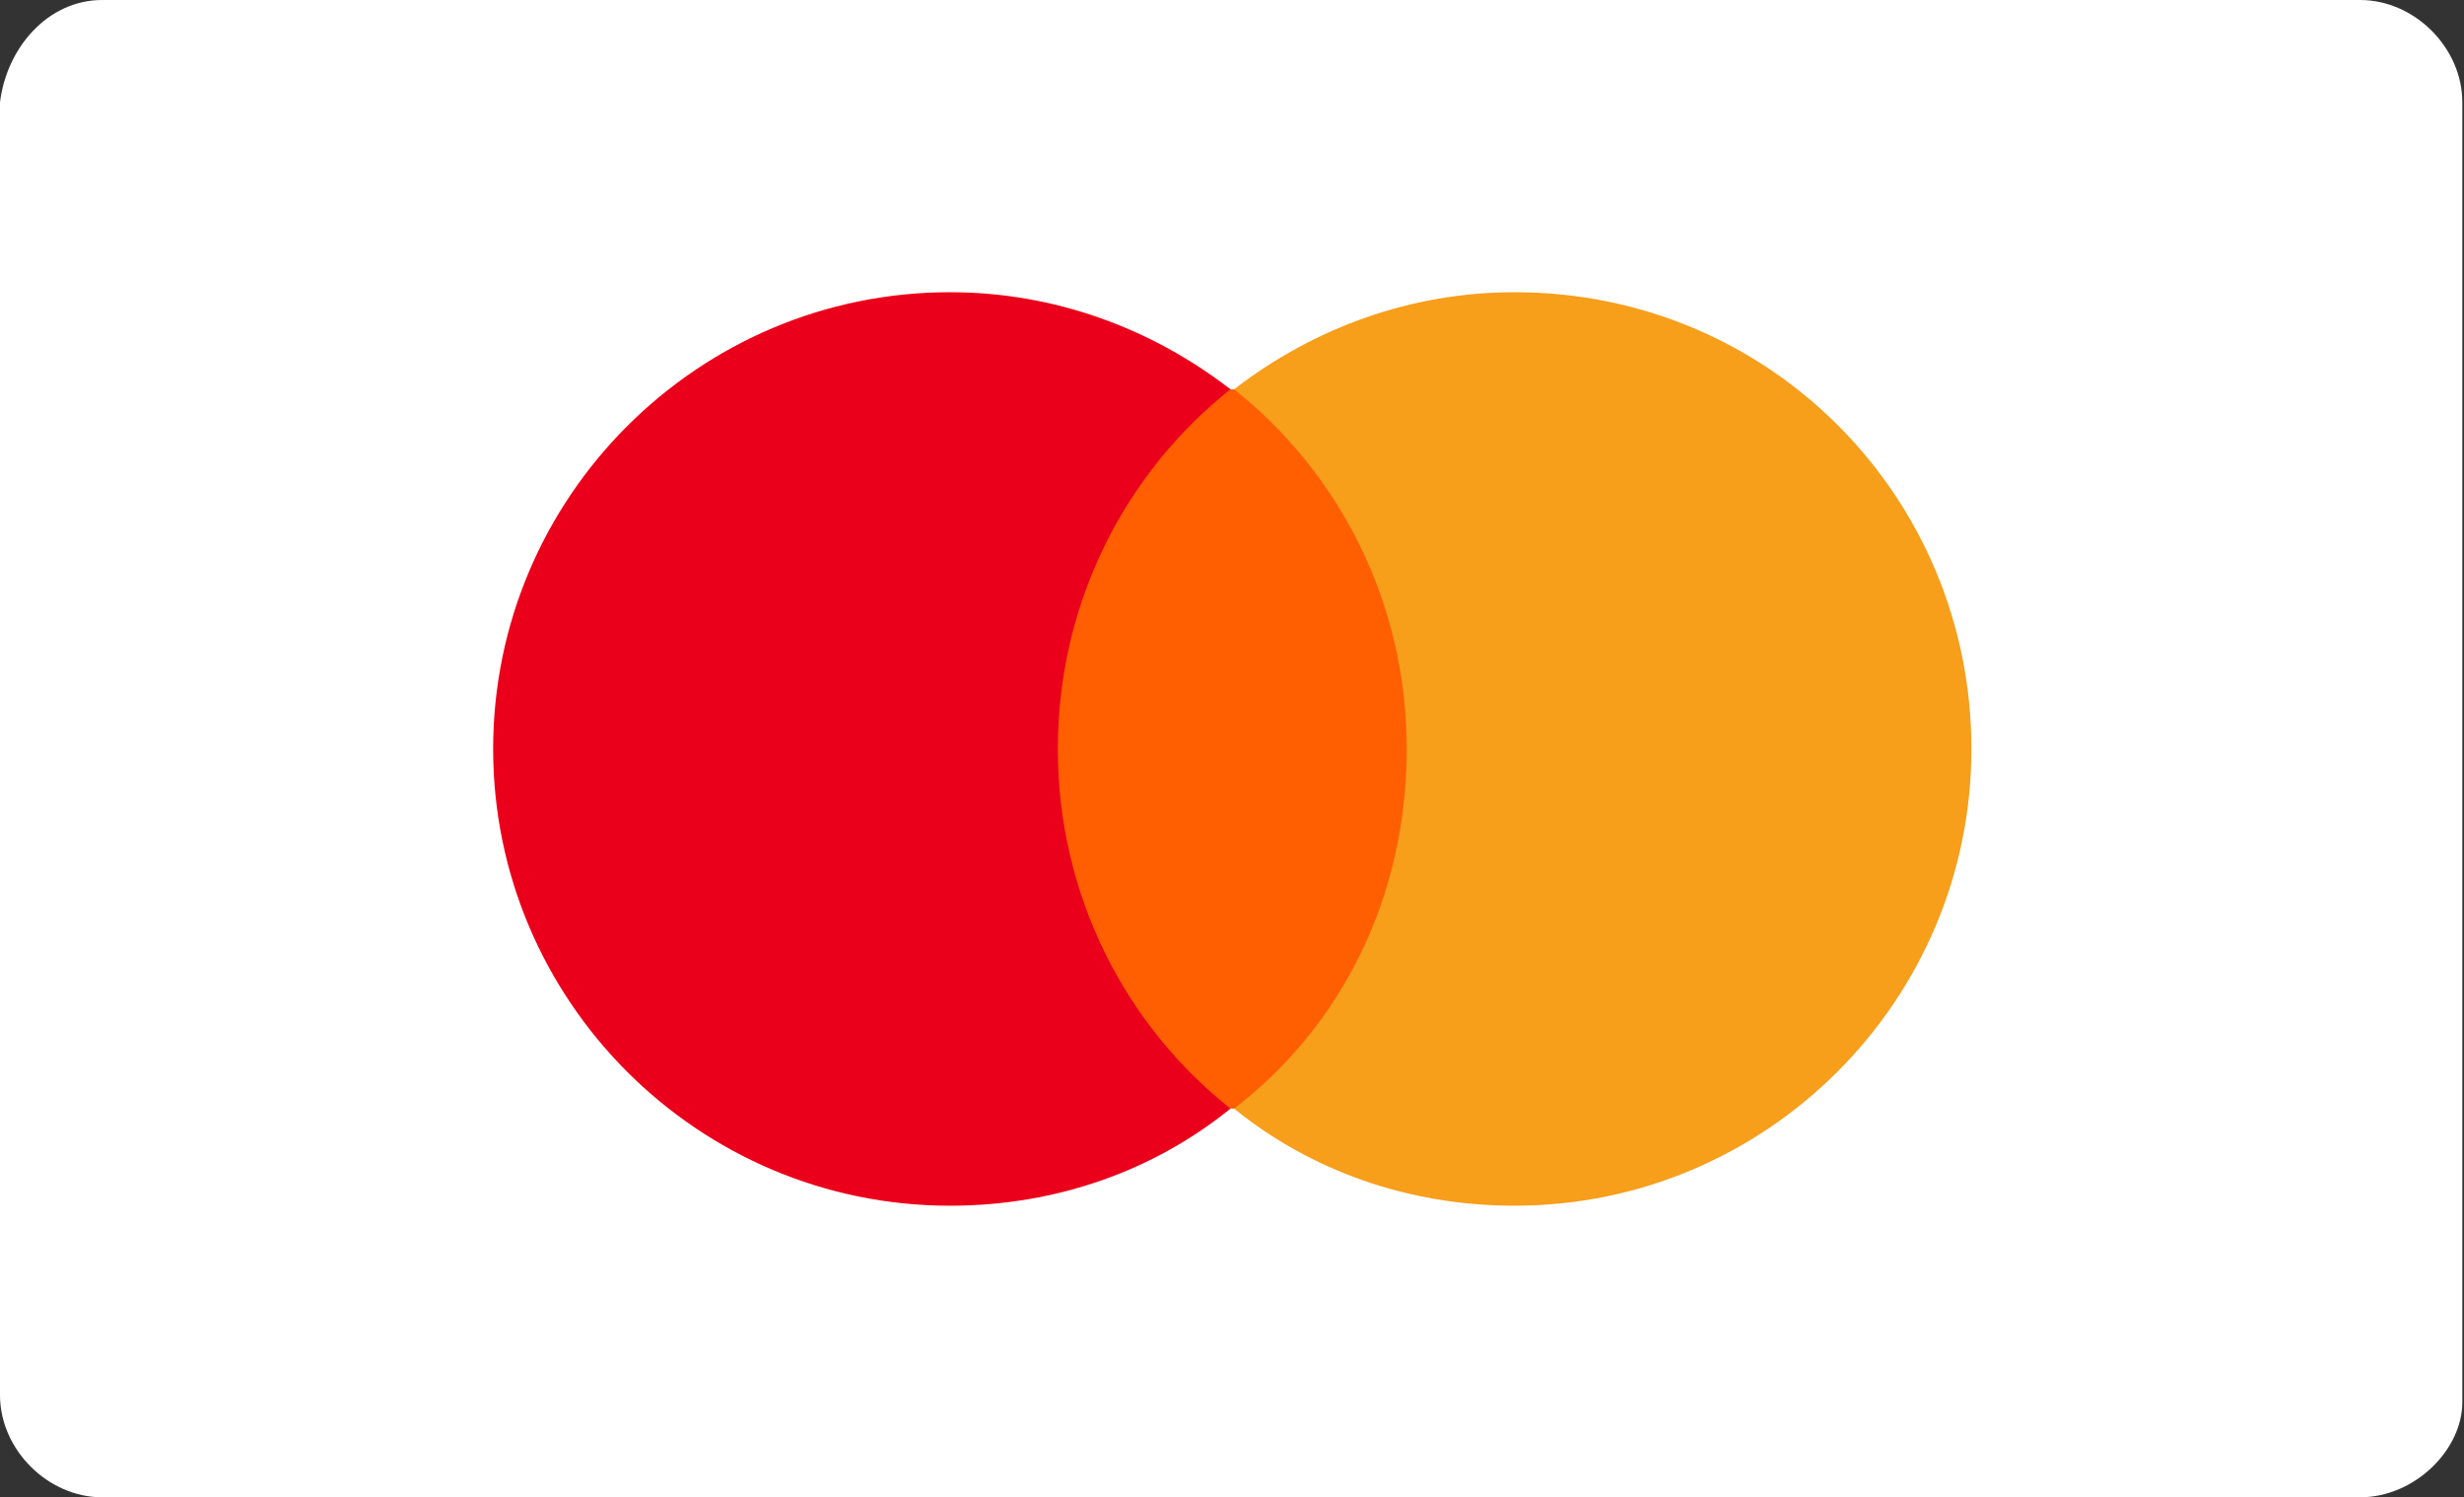 <?xml version="1.0" encoding="utf-8"?>
<!-- Generator: Adobe Illustrator 26.3.1, SVG Export Plug-In . SVG Version: 6.00 Build 0)  -->
<svg version="1.1" id="Layer_1" xmlns="http://www.w3.org/2000/svg" xmlns:xlink="http://www.w3.org/1999/xlink" x="0px" y="0px"
	 viewBox="0 0 588.1 357.4" style="enable-background:new 0 0 588.1 357.4;" xml:space="preserve">
<rect x="0" y="0" width="588.1" height="357.4" fill="#333333" stroke="none"/>
<style type="text/css">
	.st0{fill-rule:evenodd;clip-rule:evenodd;fill:#FFFFFF;}
	.st1{fill:#FF5F00;}
	.st2{fill:#EB001B;}
	.st3{fill:#F79E1B;}
</style>
<path id="Rectangle-11" class="st0" d="M24.4,0h538.9c13,0,24.4,11.4,24.4,24.4v310.3c0,11.4-11.4,22.7-24.4,22.7H24.4
	C11.4,357.4,0,346,0,333V24.4C1.6,11.4,11.4,0,24.4,0z"/>
<g id="layer1" transform="matrix(3.356,0,0,3.356,-1551.786,-2007.047)">
	<g id="g13" transform="matrix(2.558,0,0,2.558,884.901,-11.427)">
		<g id="XMLID_328_" transform="translate(-502.861,-22.613)">
			<rect id="rect19" x="366.4" y="271.7" class="st1" width="11.1" height="20"/>
			<path id="XMLID_330_" class="st2" d="M367.1,281.7c0-4.1,1.9-7.7,4.8-10c-2.2-1.7-4.9-2.7-7.8-2.7c-7,0-12.7,5.7-12.7,12.7
				s5.7,12.7,12.7,12.7c3,0,5.7-1,7.8-2.7C369,289.4,367.1,285.8,367.1,281.7z"/>
			<path id="path22" class="st3" d="M392.5,281.7c0,7-5.7,12.7-12.7,12.7c-3,0-5.7-1-7.8-2.7c3-2.3,4.8-5.9,4.8-10s-1.9-7.7-4.8-10
				c2.2-1.7,4.9-2.7,7.8-2.7C386.9,269,392.5,274.7,392.5,281.7z"/>
		</g>
	</g>
</g>
</svg>
